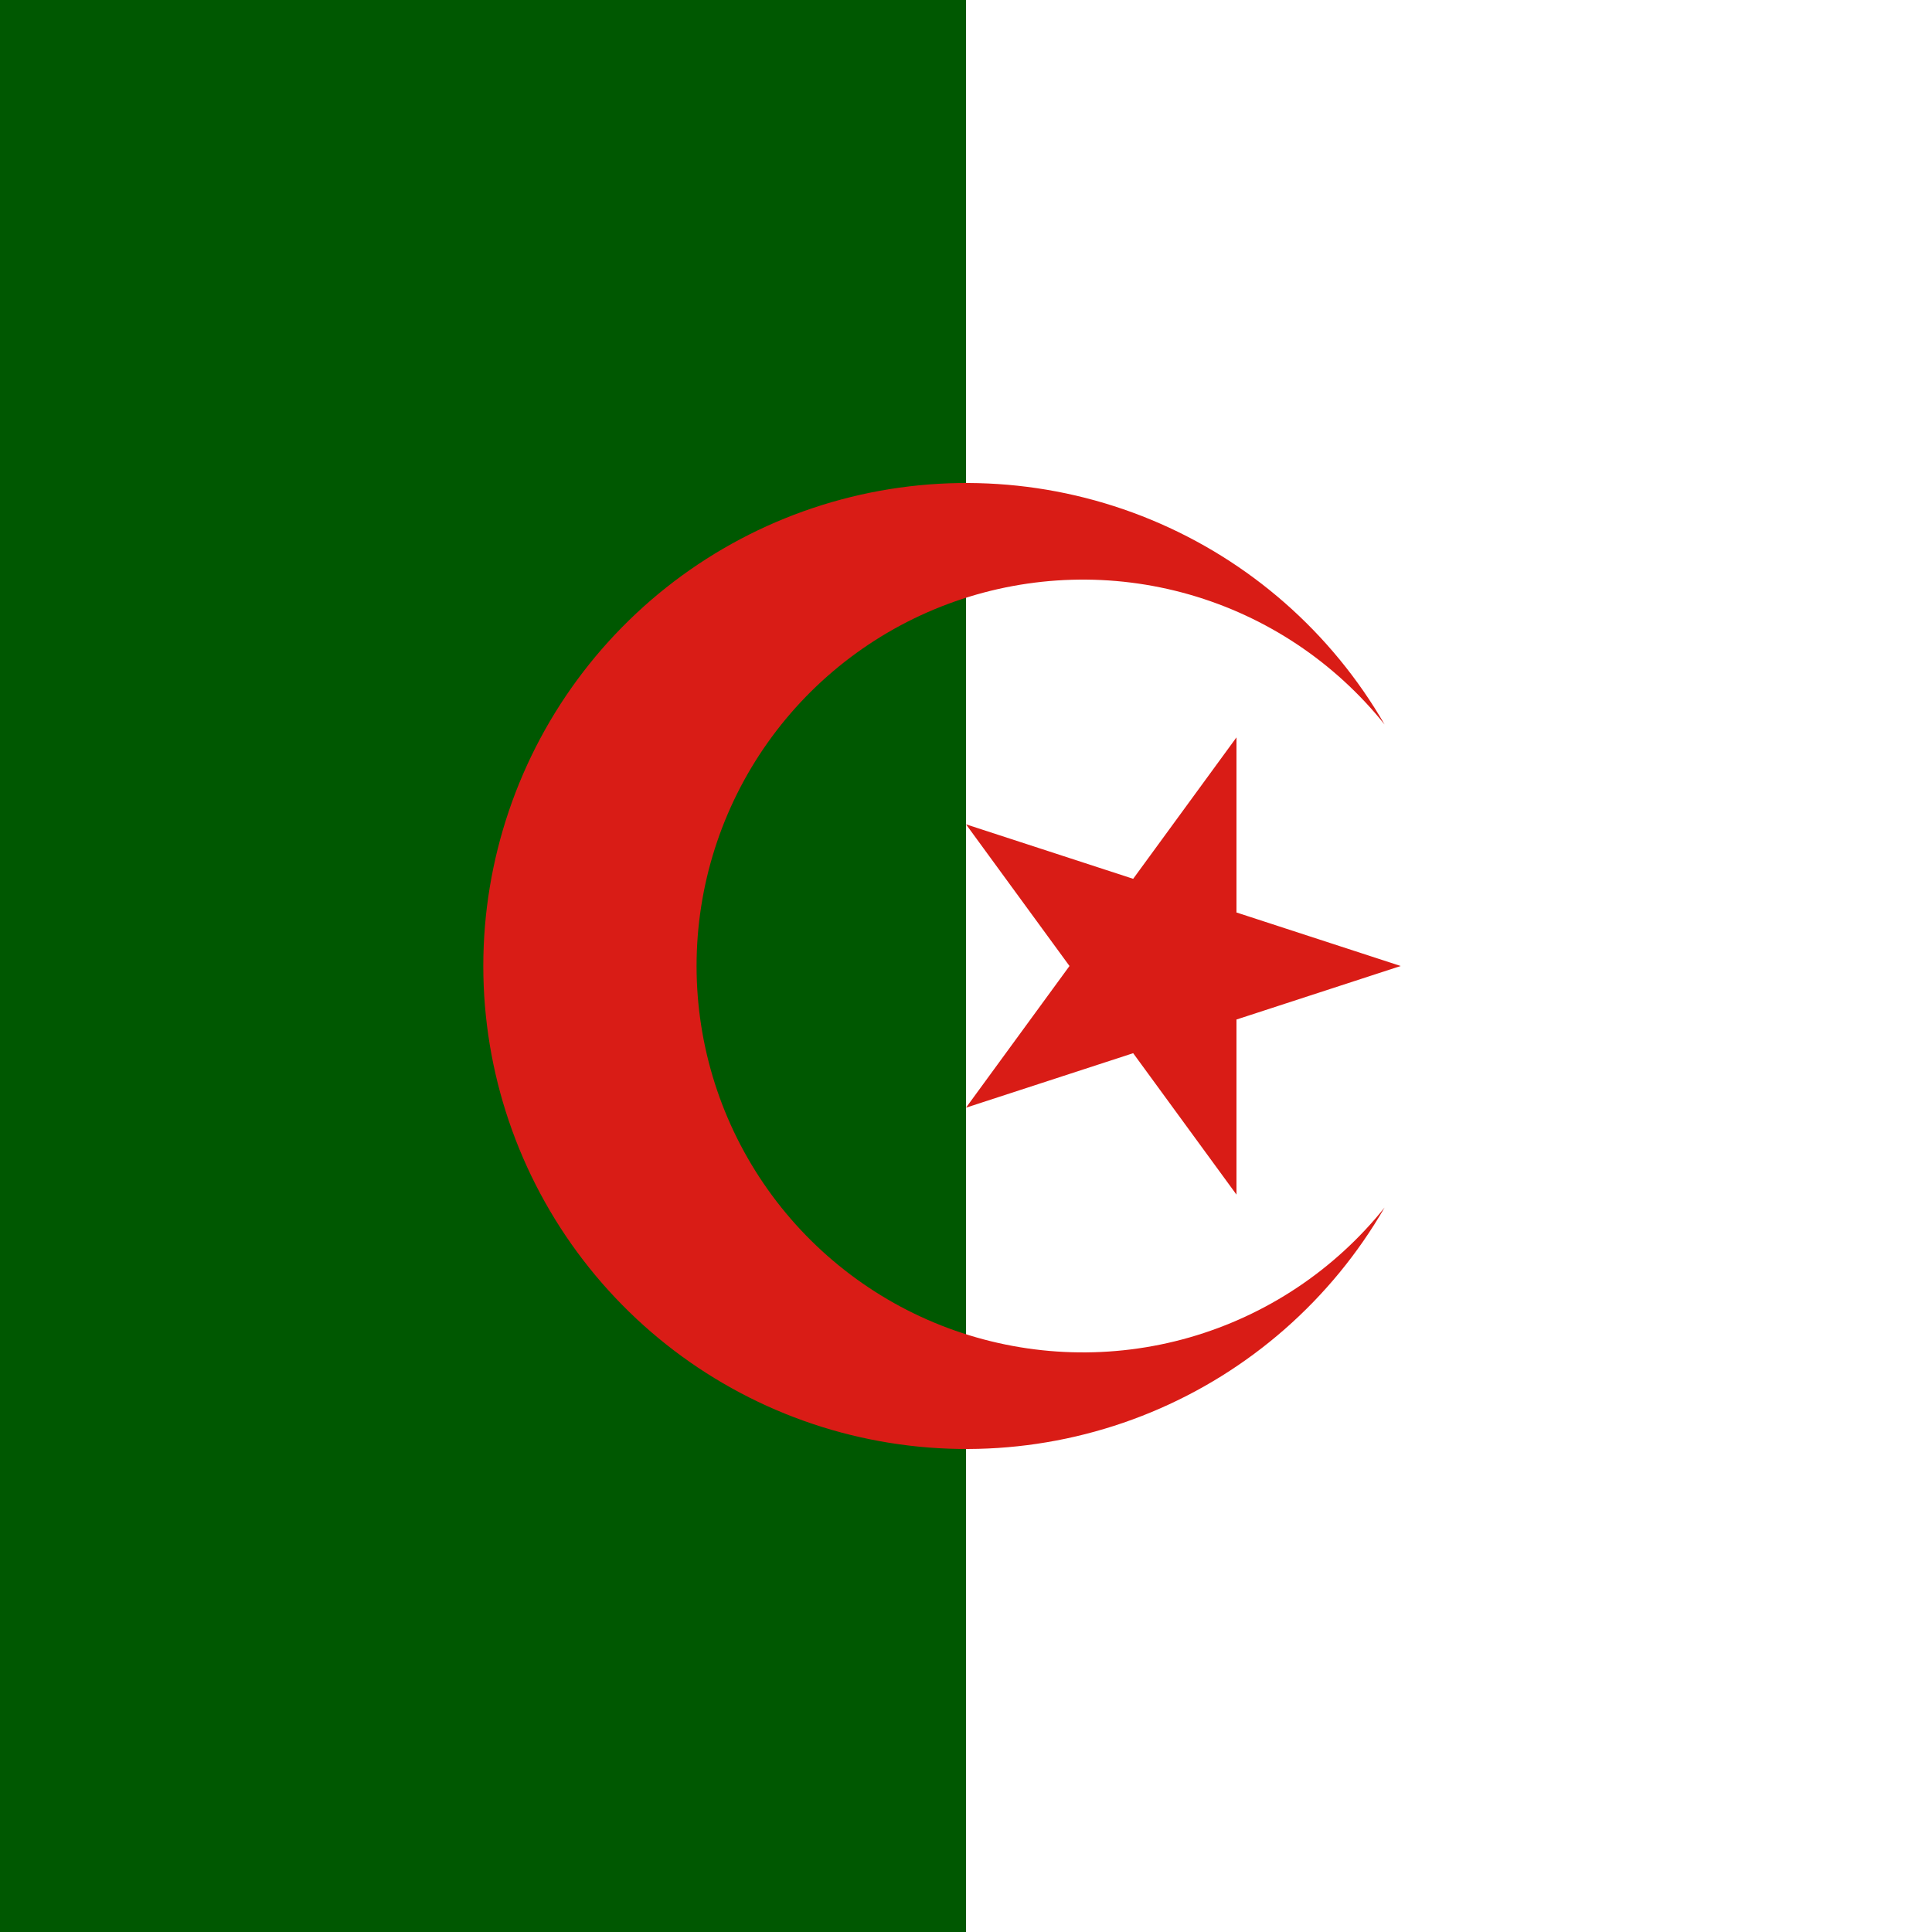 <svg width="120" height="120" viewBox="0 0 120 120" fill="none" xmlns="http://www.w3.org/2000/svg">
<rect x="0" y="0" width="120" height="120" fill="#333333" stroke="none"/>
<g clip-path="url(#clip0_909_308326)">
<path d="M60 0H120V120H60V0Z" fill="white"/>
<path d="M0 0H60V120H0V0Z" fill="#005801"/>
<path d="M86 45C82.698 39.281 77.601 34.811 71.5 32.284C65.398 29.756 58.634 29.313 52.255 31.022C45.876 32.731 40.239 36.498 36.219 41.737C32.198 46.977 30.019 53.396 30.019 60C30.019 66.604 32.198 73.023 36.219 78.263C40.239 83.502 45.876 87.269 52.255 88.978C58.634 90.687 65.398 90.244 71.5 87.716C77.601 85.189 82.698 80.719 86 75C82.892 78.882 78.656 81.702 73.876 83.072C69.096 84.441 64.008 84.292 59.316 82.645C54.625 80.999 50.56 77.935 47.685 73.879C44.809 69.822 43.265 64.972 43.265 60C43.265 55.028 44.809 50.178 47.685 46.121C50.56 42.065 54.625 39.001 59.316 37.355C64.008 35.708 69.096 35.559 73.876 36.928C78.656 38.298 82.892 41.118 86 45ZM87 60L60 51.2L76.8 74.2V45.8L60 68.8L87 60Z" fill="#D91C16"/>
</g>
<defs>
<clipPath id="clip0_909_308326">
<rect width="120" height="120" fill="white"/>
</clipPath>
</defs>
</svg>
